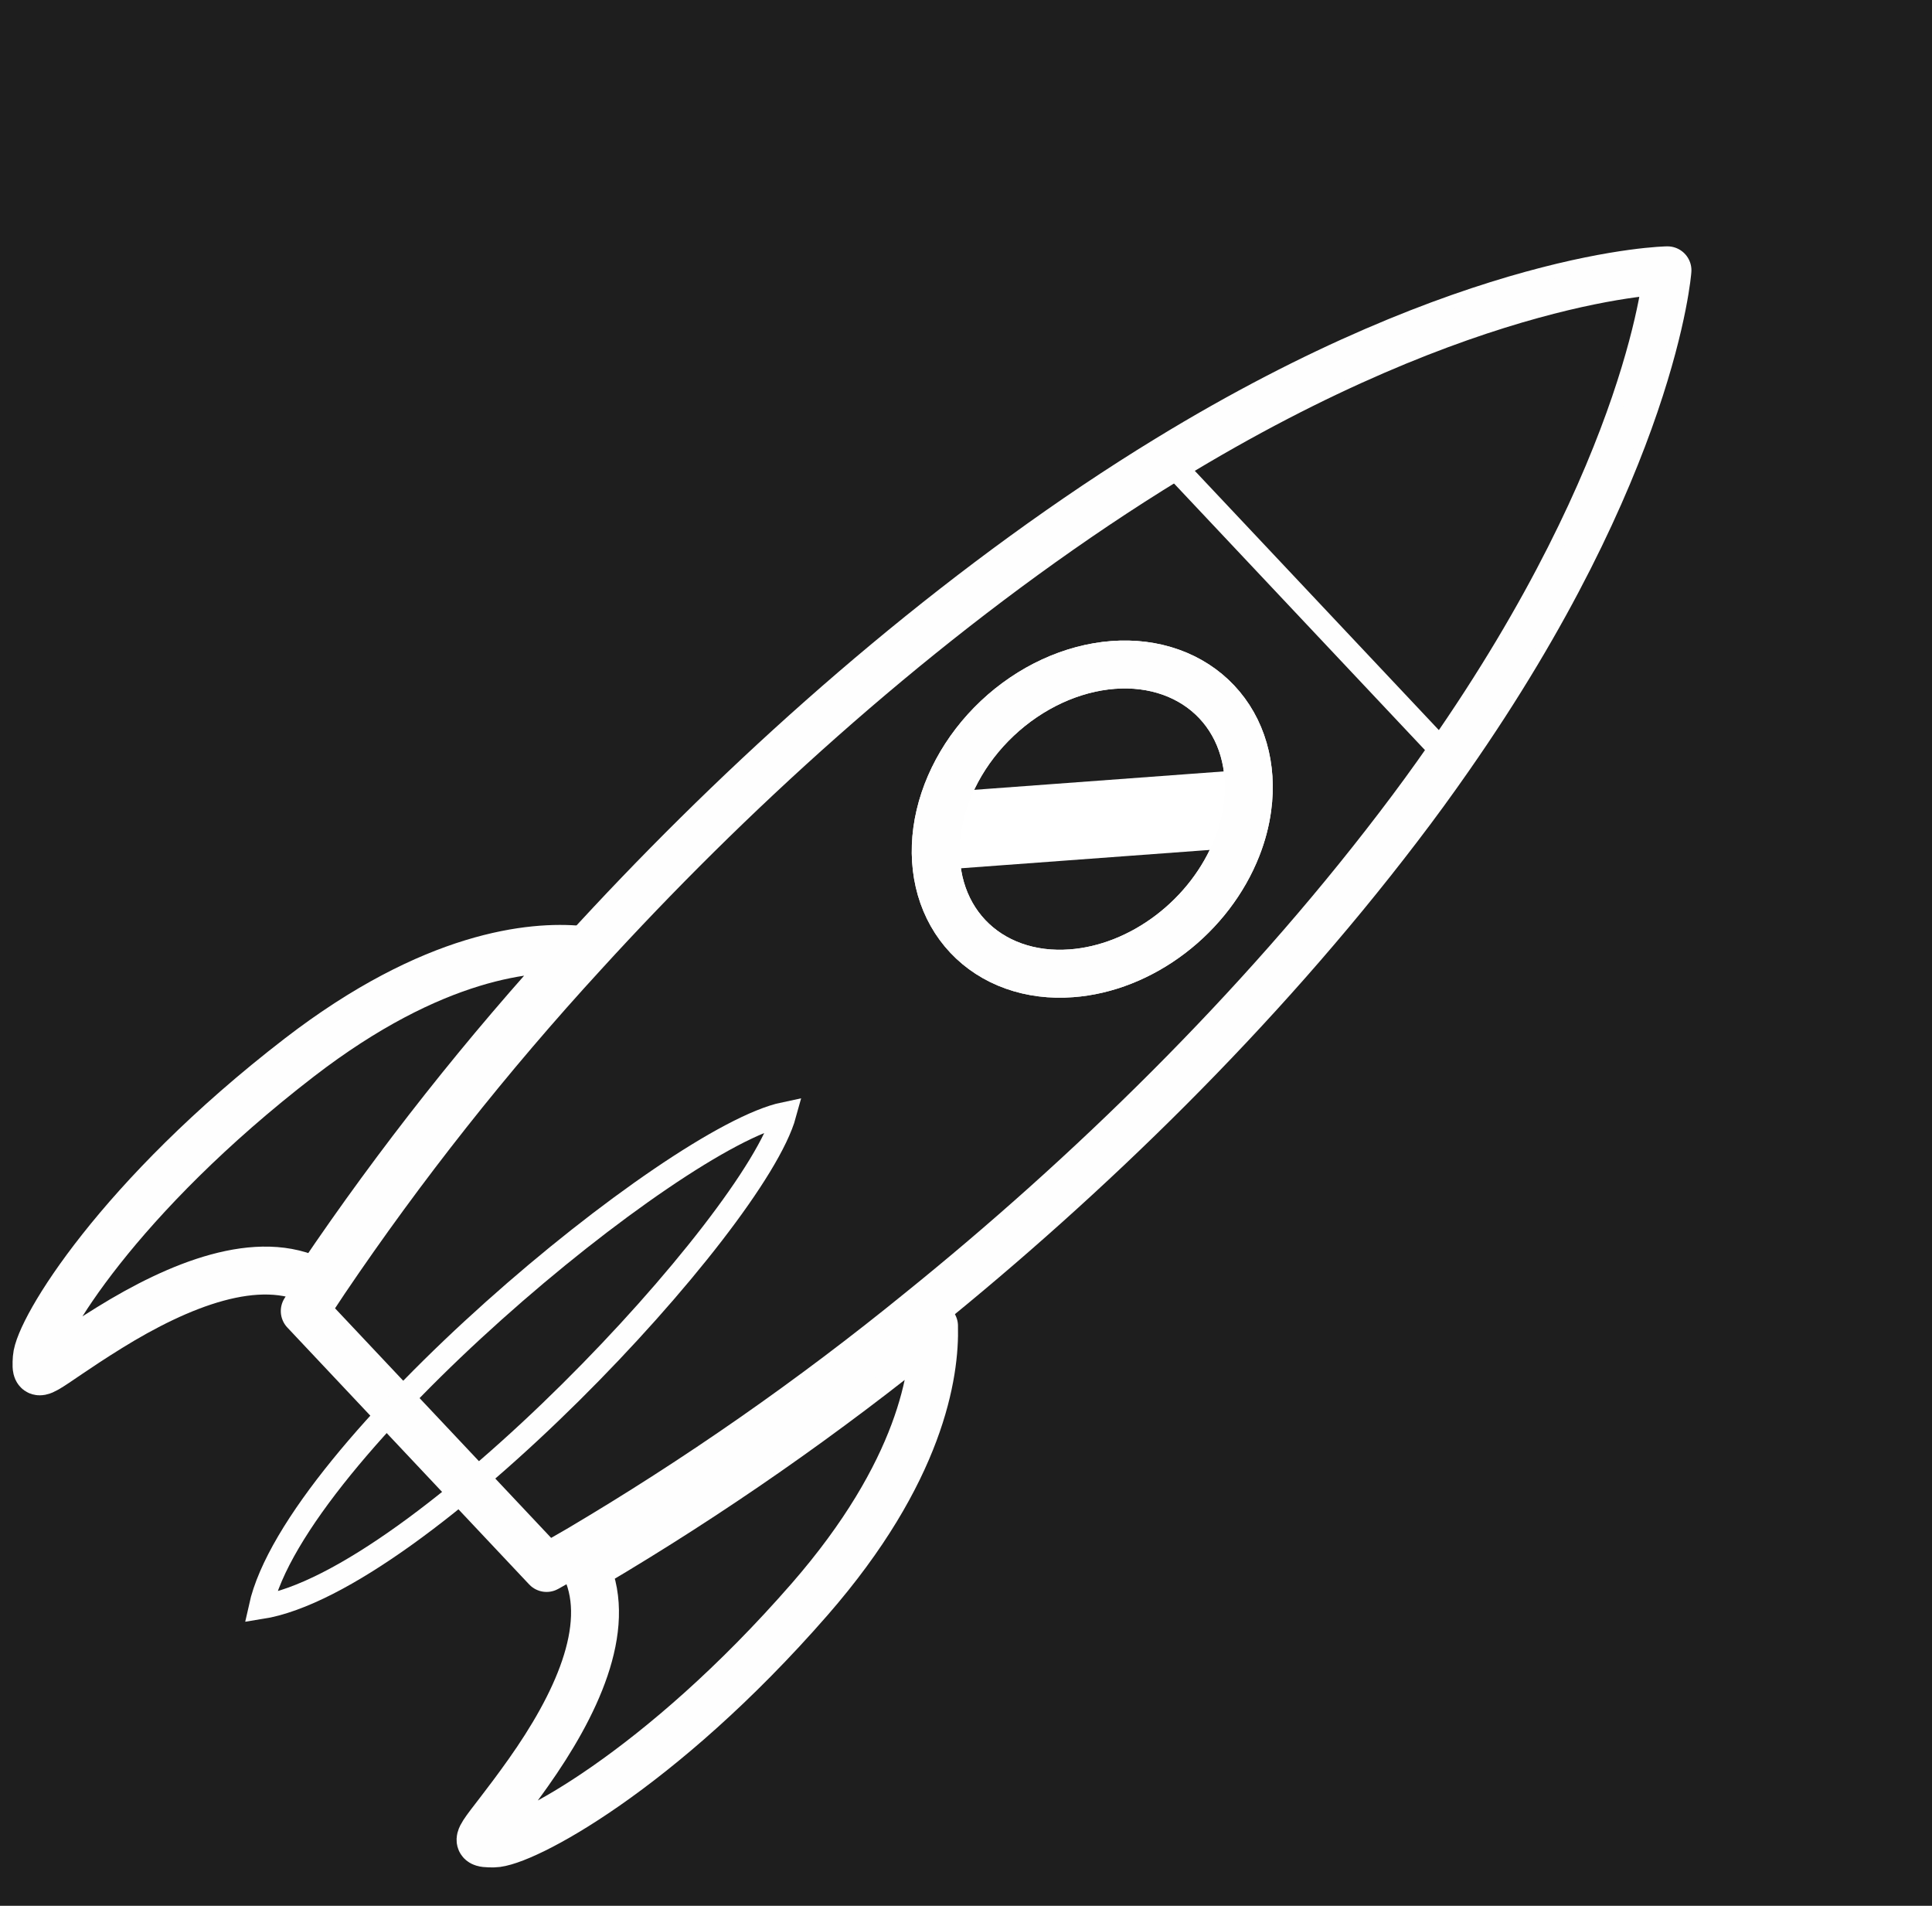 <svg width="73" height="72" viewBox="0 0 73 72" fill="none" xmlns="http://www.w3.org/2000/svg">
<rect width="73" height="72" fill="#1E1E1E"/>
<path d="M11.942 48.438C9.769 47.309 6.749 48.54 4.134 50.159C1.519 51.779 1.319 52.302 1.39 51.299C1.466 50.225 4.477 45.217 11.31 39.951C16.384 36.041 20.122 35.716 21.903 35.881C18.329 39.772 15.059 43.907 12.132 48.236V48.236C12.072 48.306 12.009 48.373 11.942 48.438V48.438Z" stroke="#FEFEFE" stroke-width="1.81" stroke-linecap="round" stroke-linejoin="round"/>
<path d="M18.66 69.644C17.655 69.654 18.189 69.475 19.962 66.971C21.735 64.467 23.149 61.521 22.153 59.283C22.22 59.221 22.29 59.162 22.362 59.106V59.106C26.863 56.446 31.191 53.429 35.292 50.093C35.342 51.887 34.793 55.599 30.591 60.421C24.916 66.927 19.739 69.635 18.66 69.644Z" stroke="#FEFEFE" stroke-width="1.81" stroke-linecap="round" stroke-linejoin="round"/>
<path d="M34.778 49.542C30.678 52.879 26.35 55.896 21.848 58.556V58.556C21.443 58.789 21.044 59.02 20.652 59.237L11.515 49.531C11.758 49.15 12.012 48.762 12.274 48.371C15.201 44.043 18.472 39.908 22.045 36.017C27.487 30.05 34.128 23.978 41.388 19.101C42.323 18.475 43.234 17.89 44.117 17.352C55.638 10.305 63.005 10.212 63.005 10.212C63.005 10.212 62.471 17.562 54.74 28.635C54.149 29.484 53.513 30.36 52.829 31.253C47.523 38.207 41.074 44.462 34.778 49.542Z" stroke="#FEFEFE" stroke-width="1.81" stroke-linecap="round" stroke-linejoin="round"/>
<path d="M54.796 28.695L44.173 17.411C55.694 10.364 63.06 10.272 63.06 10.272C63.06 10.272 62.526 17.621 54.796 28.695Z" stroke="#FEFEFE" stroke-width="0.9" stroke-miterlimit="10"/>
<path d="M40.487 36.77C39.717 36.829 38.974 36.736 38.301 36.496C37.628 36.256 37.039 35.875 36.567 35.374C36.095 34.873 35.75 34.262 35.551 33.576C35.353 32.89 35.304 32.142 35.409 31.377C35.622 29.833 36.44 28.309 37.685 27.137C38.93 25.965 40.501 25.24 42.055 25.121C42.825 25.062 43.568 25.155 44.241 25.395C44.914 25.635 45.503 26.016 45.975 26.517C46.447 27.018 46.792 27.629 46.99 28.315C47.189 29.001 47.237 29.749 47.133 30.514C47.066 31.013 46.935 31.514 46.742 32.005C46.245 33.274 45.362 34.43 44.23 35.292C43.099 36.154 41.783 36.674 40.487 36.77V36.77Z" stroke="#FEFEFE" stroke-width="1.81" stroke-linecap="round" stroke-linejoin="round"/>
<path d="M46.767 32.031L35.423 32.868C35.362 32.394 35.366 31.902 35.434 31.403C35.502 30.904 35.634 30.403 35.828 29.912L47.167 29.075C47.228 29.549 47.225 30.041 47.157 30.54C47.091 31.038 46.959 31.54 46.767 32.031Z" fill="white"/>
<path d="M29.642 42.085C25.442 42.965 11.153 54.81 9.847 60.721C15.832 59.776 28.509 46.223 29.642 42.085Z" stroke="#FEFEFE" stroke-width="0.9" stroke-miterlimit="10"/>
<path d="M40.487 36.77C39.717 36.829 38.974 36.736 38.301 36.496C37.628 36.256 37.039 35.875 36.567 35.374C36.095 34.873 35.75 34.262 35.551 33.576C35.353 32.89 35.304 32.142 35.409 31.377C35.622 29.833 36.44 28.309 37.685 27.137C38.93 25.965 40.501 25.24 42.055 25.121C42.825 25.062 43.568 25.155 44.241 25.395C44.914 25.635 45.503 26.016 45.975 26.517C46.447 27.018 46.792 27.629 46.99 28.315C47.189 29.001 47.237 29.749 47.133 30.514C47.066 31.013 46.935 31.514 46.742 32.005C46.245 33.274 45.362 34.43 44.23 35.292C43.099 36.154 41.783 36.674 40.487 36.77Z" stroke="#FEFEFE" stroke-width="1.81" stroke-linecap="round" stroke-linejoin="round"/>
</svg>
